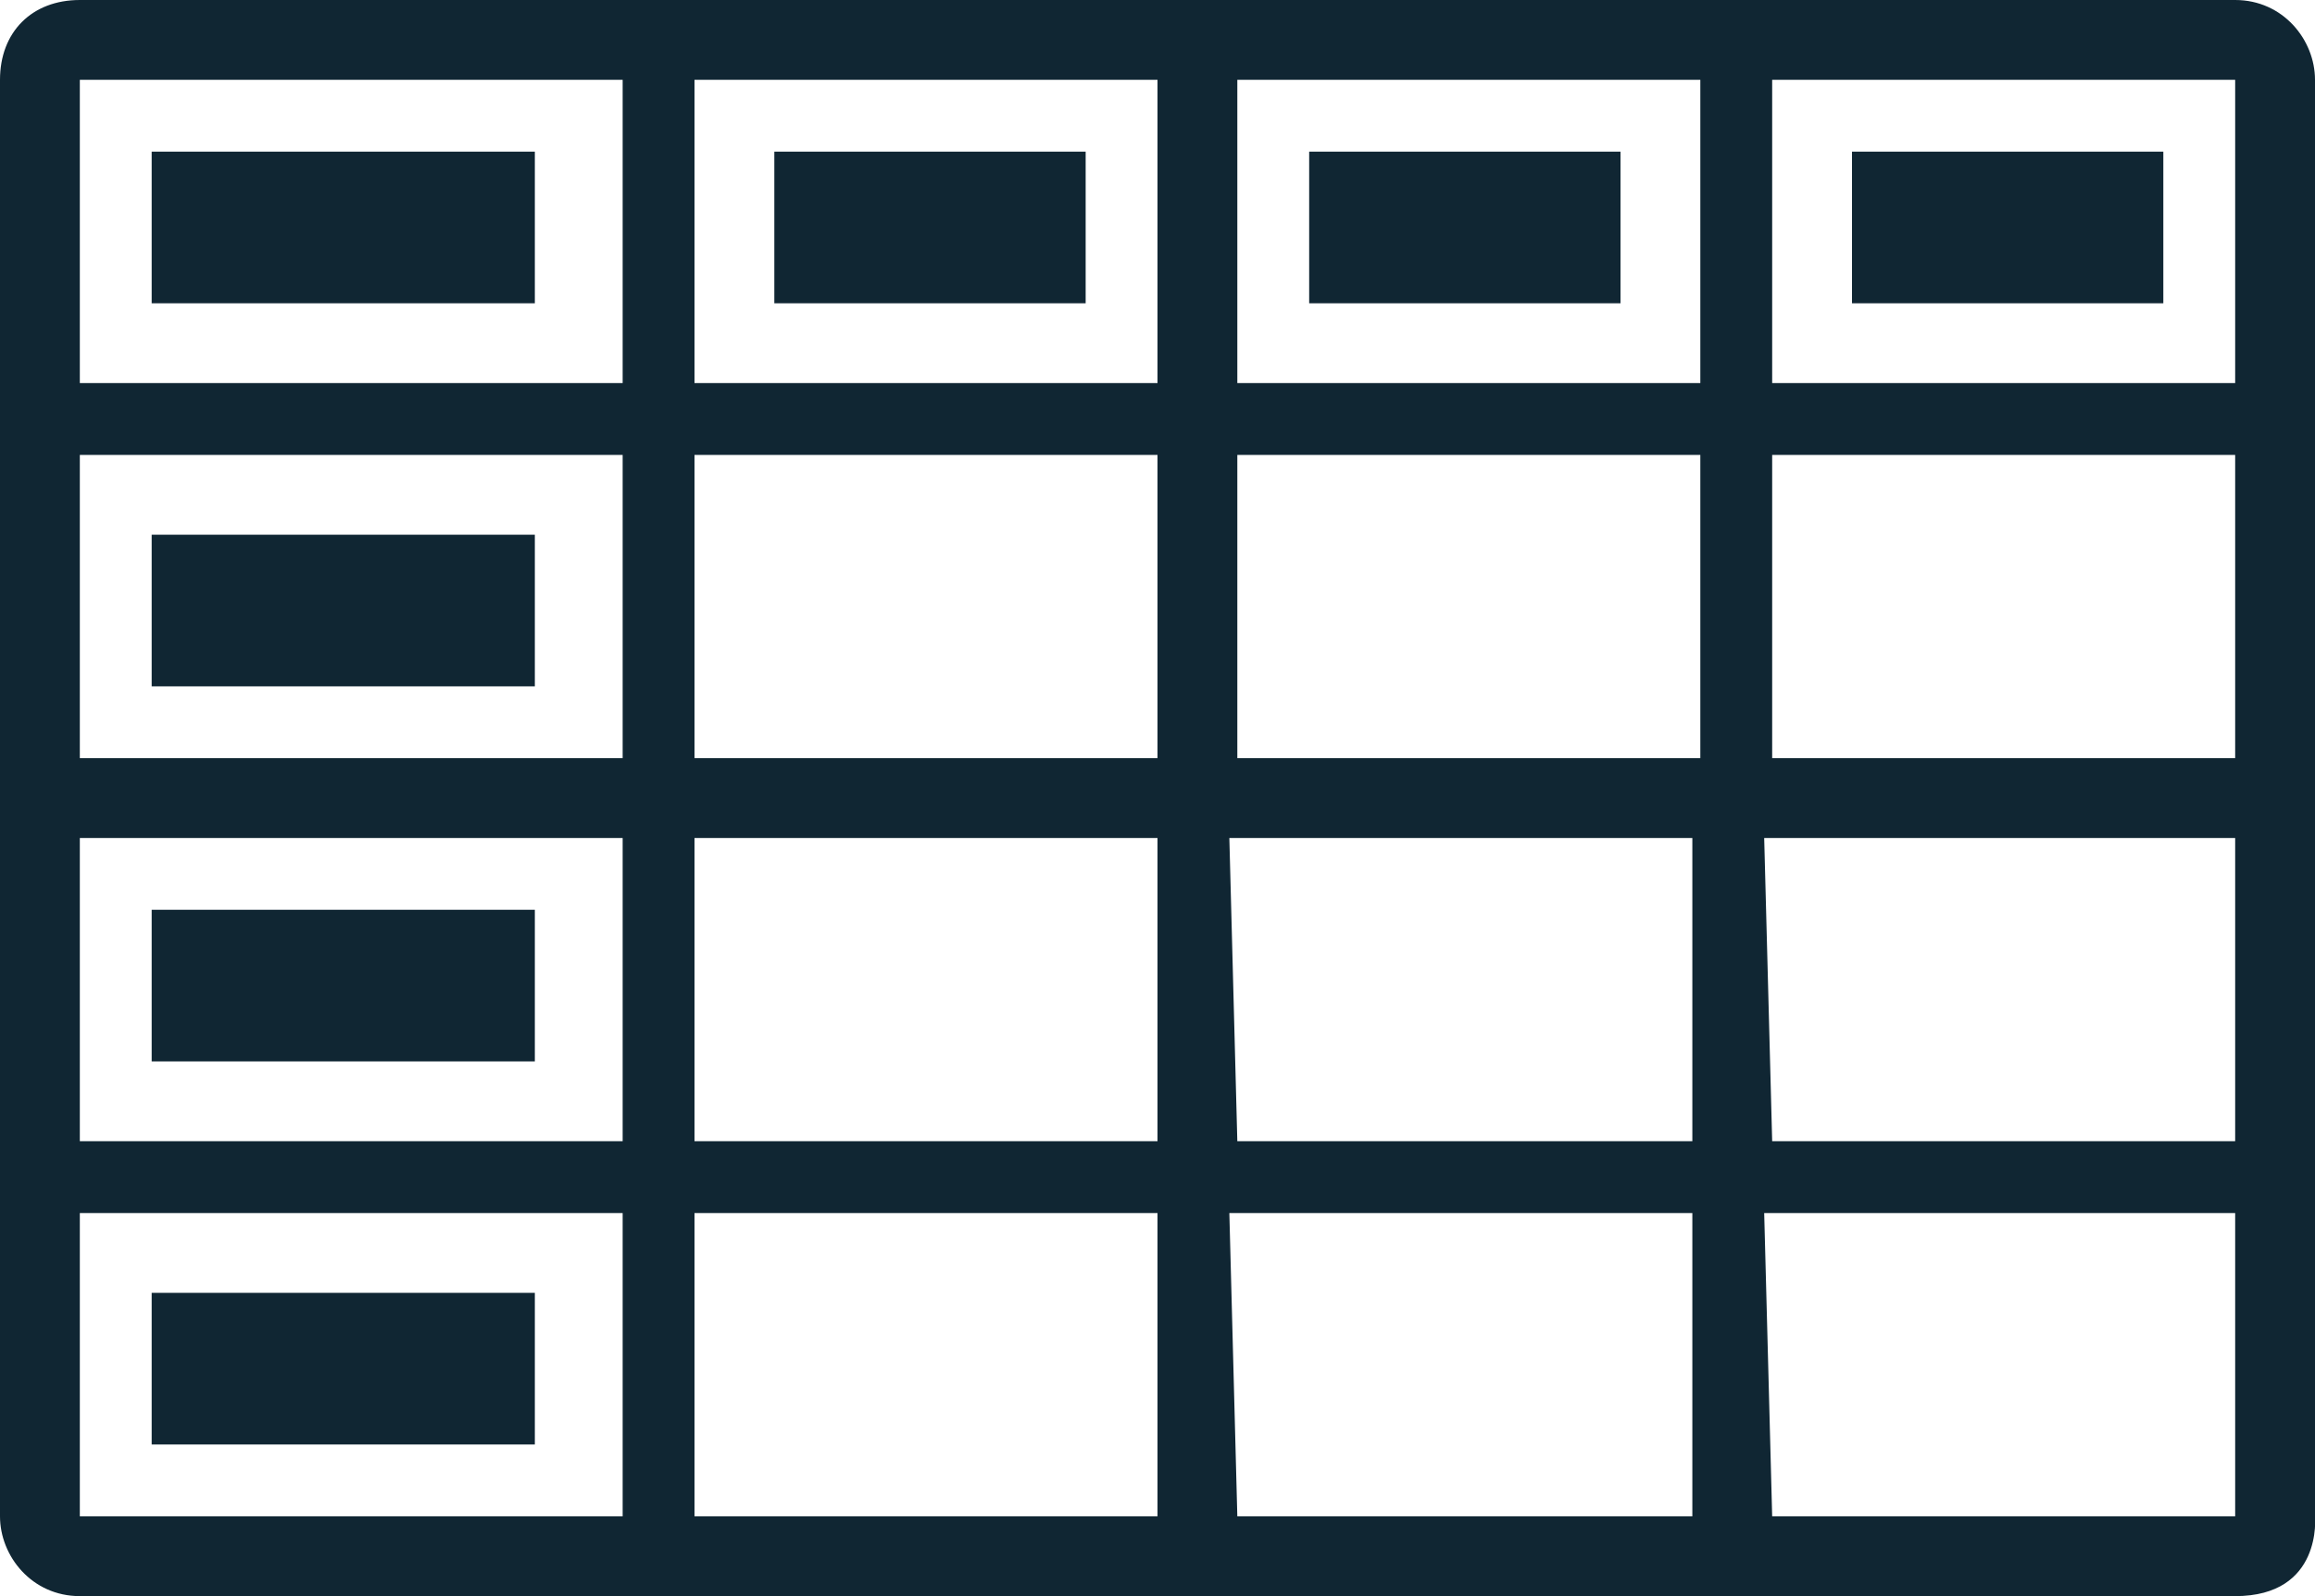 <?xml version="1.0" encoding="utf-8"?>
<!-- Generator: Adobe Illustrator 18.1.1, SVG Export Plug-In . SVG Version: 6.00 Build 0)  -->
<svg version="1.1" id="Layer_1" xmlns="http://www.w3.org/2000/svg" xmlns:xlink="http://www.w3.org/1999/xlink" x="0px" y="0px"
	 viewBox="0 0 29 20" enable-background="new 0 0 29 20" xml:space="preserve">
<g id="Table">
	<g>
		<path fill="#102633" d="M6.8,6.7H1.9v1.9h4.8V6.7z M6.8,16.2H1.9v1.9h4.8V16.2z M6.8,11.4H1.9v1.9h4.8V11.4z M6.8,1.9H1.9v1.9h4.8
			V1.9z M29,19V1c0-0.5-0.4-1-1-1H1C0.4,0,0,0.4,0,1V19c0,0.5,0.4,1,1,1H28C29.1,20,29,19,29,19z M7.7,19H1v-3.8h6.8V19z M7.7,14.3
			H1v-3.8h6.8V14.3z M7.7,9.5H1V5.7h6.8V9.5z M7.7,4.8H1V1h6.8V4.8z M14.5,19H8.7v-3.8h5.8L14.5,19z M14.5,14.3H8.7v-3.8h5.8
			L14.5,14.3z M8.7,9.5V5.7h5.8l0,3.8H8.7z M14.5,4.8H8.7V1h5.8V4.8z M21.3,19h-5.8l-0.1-3.8h5.8V19z M21.3,14.3h-5.8l-0.1-3.8h5.8
			V14.3z M21.3,9.5h-5.8l0-3.8h5.8V9.5z M21.3,4.8h-5.8l0-3.8h5.8V4.8z M28,19h-5.8l-0.1-3.8H28V19z M28,14.3h-5.8l-0.1-3.8H28V14.3
			z M28,9.5h-5.8l0-3.8H28V9.5z M28,4.8h-5.8l0-3.8H28V4.8z M27.1,1.9h-3.9v1.9h3.9V1.9z M20.3,1.9h-3.9v1.9h3.9V1.9z M13.5,1.9H9.7
			v1.9h3.9V1.9z"/>
	</g>
</g>
</svg>
